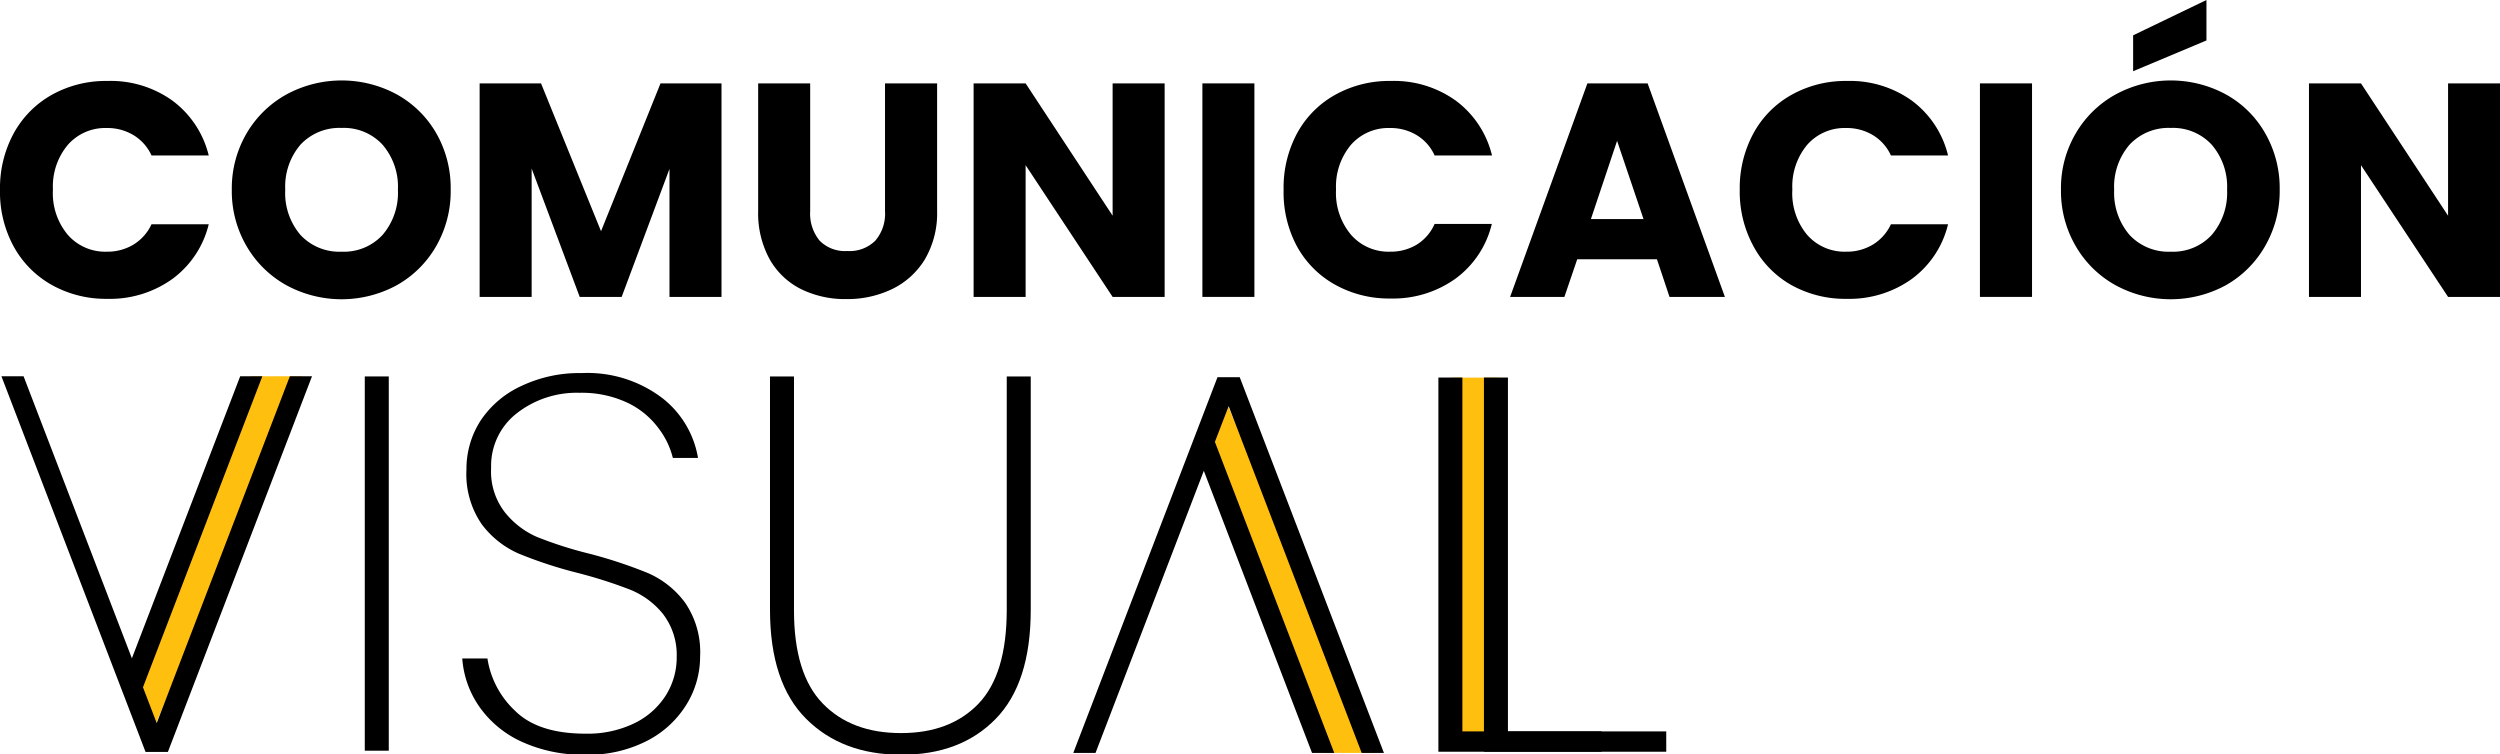 <svg xmlns="http://www.w3.org/2000/svg" viewBox="0 0 297.99 89.93"><defs><style>.cls-1{fill:#ffbf0f;}</style></defs><g id="Capa_2" data-name="Capa 2"><g id="Capa_2-2" data-name="Capa 2"><path d="M1.63,15.9a11.7,11.7,0,0,1,4.55-4.6A13.22,13.22,0,0,1,12.8,9.65,12.63,12.63,0,0,1,20.56,12a11.54,11.54,0,0,1,4.32,6.53H18.06a5.46,5.46,0,0,0-2.16-2.43,6,6,0,0,0-3.17-.84,5.92,5.92,0,0,0-4.64,2,7.7,7.7,0,0,0-1.78,5.33A7.7,7.7,0,0,0,8.09,28a5.92,5.92,0,0,0,4.64,2,6,6,0,0,0,3.17-.84,5.57,5.57,0,0,0,2.16-2.43h6.82a11.43,11.43,0,0,1-4.32,6.51,12.76,12.76,0,0,1-7.76,2.38,13.22,13.22,0,0,1-6.62-1.65,11.74,11.74,0,0,1-4.55-4.59A13.58,13.58,0,0,1,0,22.63,13.68,13.68,0,0,1,1.63,15.9Z"/><path d="M34.14,34a12.5,12.5,0,0,1-4.75-4.66,13,13,0,0,1-1.76-6.73,13,13,0,0,1,1.76-6.71,12.52,12.52,0,0,1,4.75-4.64,13.82,13.82,0,0,1,13.17,0A12.28,12.28,0,0,1,52,15.88a13.14,13.14,0,0,1,1.72,6.71A13.13,13.13,0,0,1,52,29.32,12.4,12.4,0,0,1,47.29,34a13.78,13.78,0,0,1-13.15,0ZM45.6,28a7.7,7.7,0,0,0,1.83-5.37,7.68,7.68,0,0,0-1.83-5.38,6.27,6.27,0,0,0-4.88-2,6.34,6.34,0,0,0-4.91,2A7.68,7.68,0,0,0,34,22.59,7.7,7.7,0,0,0,35.81,28a6.32,6.32,0,0,0,4.91,2A6.25,6.25,0,0,0,45.6,28Z"/><path d="M86,9.94V35.39h-6.2V20.13l-5.7,15.26h-5l-5.73-15.3v15.3h-6.2V9.94h7.32l7.15,17.62L78.73,9.94Z"/><path d="M96.57,9.94V25.17a5.06,5.06,0,0,0,1.13,3.52,4.25,4.25,0,0,0,3.3,1.23,4.35,4.35,0,0,0,3.33-1.23,4.93,4.93,0,0,0,1.16-3.52V9.94h6.21V25.13a10.88,10.88,0,0,1-1.45,5.77,9.34,9.34,0,0,1-3.9,3.55,12.29,12.29,0,0,1-5.46,1.2,11.93,11.93,0,0,1-5.39-1.18,8.84,8.84,0,0,1-3.75-3.55,11.38,11.38,0,0,1-1.38-5.79V9.94Z"/><path d="M138.82,35.39h-6.2l-10.37-15.7v15.7h-6.2V9.94h6.2l10.37,15.77V9.94h6.2Z"/><path d="M149.52,9.94V35.39h-6.2V9.94Z"/><path d="M154.6,15.9a11.57,11.57,0,0,1,4.55-4.6,13.19,13.19,0,0,1,6.62-1.65A12.63,12.63,0,0,1,173.53,12a11.48,11.48,0,0,1,4.31,6.53H171a5.39,5.39,0,0,0-2.15-2.43,6,6,0,0,0-3.18-.84,5.93,5.93,0,0,0-4.64,2,7.75,7.75,0,0,0-1.78,5.33A7.75,7.75,0,0,0,161.05,28a5.93,5.93,0,0,0,4.64,2,6,6,0,0,0,3.18-.84A5.49,5.49,0,0,0,171,26.69h6.82a11.36,11.36,0,0,1-4.31,6.51,12.76,12.76,0,0,1-7.76,2.38,13.19,13.19,0,0,1-6.62-1.65,11.61,11.61,0,0,1-4.55-4.59A13.58,13.58,0,0,1,153,22.63,13.69,13.69,0,0,1,154.6,15.9Z"/><path d="M197.5,30.9H188l-1.53,4.49H180l9.21-25.45h7.18l9.21,25.45H199Zm-1.6-4.79-3.15-9.32-3.12,9.32Z"/><path d="M209,15.9a11.57,11.57,0,0,1,4.55-4.6,13.19,13.19,0,0,1,6.62-1.65A12.63,12.63,0,0,1,227.89,12a11.48,11.48,0,0,1,4.31,6.53h-6.81a5.46,5.46,0,0,0-2.16-2.43,6,6,0,0,0-3.18-.84,5.93,5.93,0,0,0-4.64,2,7.74,7.74,0,0,0-1.77,5.33A7.74,7.74,0,0,0,215.41,28a5.93,5.93,0,0,0,4.64,2,6,6,0,0,0,3.18-.84,5.57,5.57,0,0,0,2.16-2.43h6.81a11.36,11.36,0,0,1-4.31,6.51,12.76,12.76,0,0,1-7.76,2.38,13.19,13.19,0,0,1-6.62-1.65A11.61,11.61,0,0,1,209,29.34a13.58,13.58,0,0,1-1.63-6.71A13.68,13.68,0,0,1,209,15.9Z"/><path d="M242.21,9.94V35.39H236V9.94Z"/><path d="M252.17,34a12.43,12.43,0,0,1-4.75-4.66,13,13,0,0,1-1.76-6.73,12.88,12.88,0,0,1,1.76-6.71,12.45,12.45,0,0,1,4.75-4.64,13.8,13.8,0,0,1,13.16,0A12.14,12.14,0,0,1,270,15.88a13.15,13.15,0,0,1,1.73,6.71A13.13,13.13,0,0,1,270,29.32,12.42,12.42,0,0,1,265.31,34a13.76,13.76,0,0,1-13.14,0Zm11.46-6a7.7,7.7,0,0,0,1.83-5.37,7.68,7.68,0,0,0-1.83-5.38,6.28,6.28,0,0,0-4.88-2,6.36,6.36,0,0,0-4.92,2,7.68,7.68,0,0,0-1.83,5.4A7.7,7.7,0,0,0,253.83,28a6.34,6.34,0,0,0,4.92,2A6.26,6.26,0,0,0,263.63,28ZM263,4.82l-8.74,3.67V4.21L263,0Z"/><path d="M298,35.39h-6.2l-10.38-15.7v15.7h-6.2V9.94h6.2l10.38,15.77V9.94H298Z"/><path d="M46.34,44.87V89.48H43.48V44.87Z"/><path d="M62.16,88.4a12.45,12.45,0,0,1-5-4.13,11.45,11.45,0,0,1-2.06-5.78h3a10.76,10.76,0,0,0,3.28,6.22c1.84,1.83,4.64,2.74,8.42,2.74a12.79,12.79,0,0,0,5.75-1.21,9.18,9.18,0,0,0,3.78-3.3,8.48,8.48,0,0,0,1.33-4.64A8,8,0,0,0,79,73.15a9.69,9.69,0,0,0-3.88-2.86,55.4,55.4,0,0,0-6.26-2,52,52,0,0,1-7-2.29,11,11,0,0,1-4.45-3.53,10.51,10.51,0,0,1-1.81-6.51,10.62,10.62,0,0,1,1.68-5.82A11.66,11.66,0,0,1,62.16,46a16.1,16.1,0,0,1,7.18-1.53,14.74,14.74,0,0,1,9.54,2.93,11.43,11.43,0,0,1,4.32,7.18h-3A9.61,9.61,0,0,0,78.46,51a9.85,9.85,0,0,0-3.68-3,12.81,12.81,0,0,0-5.69-1.18,11.6,11.6,0,0,0-7.5,2.45,7.93,7.93,0,0,0-3.05,6.51A7.91,7.91,0,0,0,60.13,61,10,10,0,0,0,64,64a46.87,46.87,0,0,0,6.26,2,54.91,54.91,0,0,1,7,2.32,10.89,10.89,0,0,1,4.38,3.49,10.4,10.4,0,0,1,1.81,6.45,10.87,10.87,0,0,1-1.59,5.66,11.86,11.86,0,0,1-4.67,4.35,15.37,15.37,0,0,1-7.46,1.69A17.55,17.55,0,0,1,62.16,88.4Z"/><path d="M94.64,44.87v27.9q0,7.56,3.43,11.09t9.34,3.52q5.85,0,9.21-3.49T120,72.77V44.87h2.86V72.7q0,8.72-4.19,13t-11.25,4.26q-7.05,0-11.34-4.29T91.78,72.7V44.87Z"/><polygon class="cls-1" points="17.86 87.97 15.36 80.48 29.91 44.85 36.02 44.85 17.86 87.97"/><polygon points="34.55 44.85 37.19 44.85 20.01 89.63 17.35 89.63 0.17 44.85 2.81 44.85 15.72 78.47 28.63 44.85 31.27 44.85 17.04 81.92 18.68 86.19 34.55 44.85"/><rect class="cls-1" x="173.02" y="45.01" width="5.58" height="42.95"/><path d="M174.31,87.18H190.9V89.6H171.45V45h2.86Z"/><path d="M179.74,87.18h18.87V89.6H176.88V45h2.86Z"/><polygon class="cls-1" points="145.63 46.62 143.13 54.11 157.68 89.75 163.79 89.75 145.63 46.62"/><polygon points="162.31 89.75 164.96 89.75 147.77 44.96 145.12 44.96 127.93 89.75 130.58 89.75 143.49 56.12 156.39 89.75 159.04 89.75 144.81 52.67 146.45 48.41 162.31 89.75"/></g></g></svg>